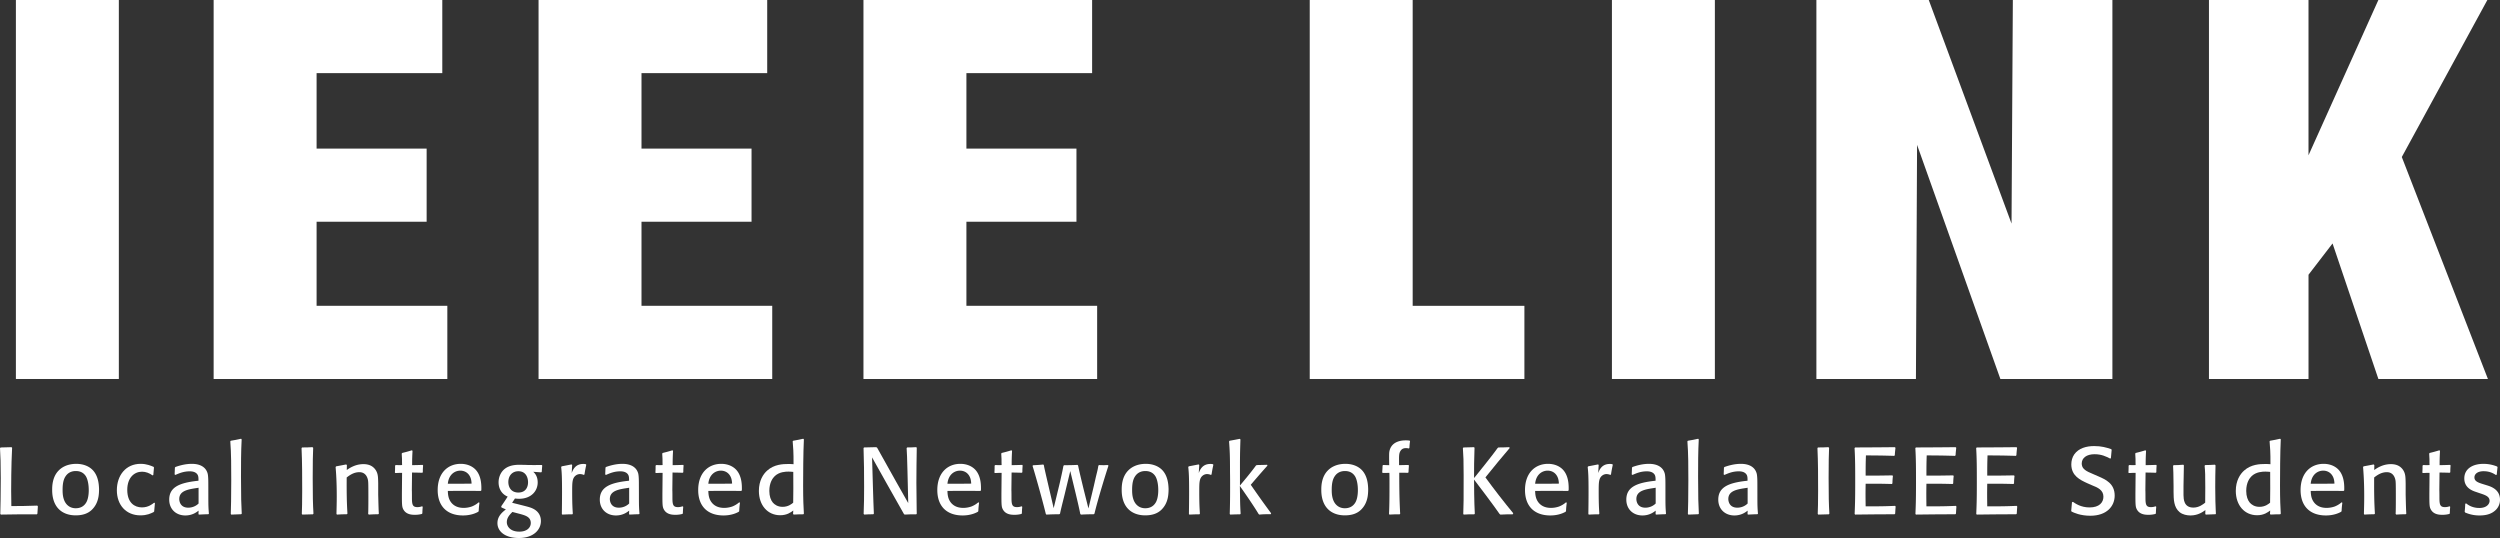 <svg xmlns="http://www.w3.org/2000/svg" viewBox="0 0 7754.39 1668.73"><rect x="0" y="0" width="7754.39" height="1668.73" fill="#333333" stroke="none"/><defs><style>.cls-1{fill:#ffffff;}</style></defs><g id="Layer_2" data-name="Layer 2"><g id="Layer_1-2" data-name="Layer 1"><path class="cls-1" d="M117.49,1570.62c-.88,9.69-.88,14.1-1.47,22.62l-1.47,2c-52.28,0-56.69,0-111.91.88l-1.76-2.05c.59-23.79,1.47-59,1.47-110.44,0-45.24-.88-70.21-2.35-93.71l2-2c15.87-.29,18.8-.29,33.78-.88l1.77,1.76c-2.94,54.93-2.94,125.42-2.94,132.47,0,22.62.29,34.66.59,48.47,32.6,0,41.41-.3,80.48-1.47Z"/><path class="cls-1" d="M304.59,1545.06c-3.23,14.4-9.4,25.85-19.09,35.55-12.92,12.92-30.25,17.91-50.81,17.91-26.44,0-43.18-10-52.58-19.68-20-20.26-20.27-50.22-20.27-59.92,0-11.16.59-39.94,20.27-59.62,8.22-8.55,25.28-20.55,54.63-20.55,20,0,39.66,6.47,52.58,21.15,13.51,15.57,17.33,36.13,17.92,56.69C307.24,1526.56,306.65,1536.25,304.59,1545.06ZM266.7,1477.8c-5.58-9.11-15-16.74-31.43-16.74-5.58,0-22,.59-32.31,17-7.93,12-8.81,29.08-8.81,41.42,0,11.75.29,41.42,23.5,53.17a39.33,39.33,0,0,0,17.33,3.81c10.87,0,25-3.52,33.48-19.68,6.76-13.21,7.05-32.89,6.76-39.06C275.22,1510.4,274.05,1490.75,266.7,1477.8Z"/><path class="cls-1" d="M480.54,1560.34c-1.18,12.63-1.47,14.1-2.35,26.14l-2.06,2.06c-8.52,4.11-20,10-40.53,10-44.36,0-73.14-32-73.14-77.84,0-46.7,28.19-82,73.72-82,19.1,0,32.61,6.17,40.24,9.4l1.18,2.06c-1.18,10.57-1.47,14.39-2.06,23.2l-2.35,1.18c-9.69-7-20.85-11.46-32.6-11.46-24.38,0-45.82,18.8-45.82,56.4,0,40,22.61,54.34,45.53,54.34,20,0,32.31-10.28,37.89-14.69Z"/><path class="cls-1" d="M646.2,1534.75c0,36.43.29,39.66,1.76,58.75l-1.47,1.47c-13.8.29-16.15.59-29.67,1.17l-1.17-1.76.29-10.57c-5.58,4.4-18.8,15-41.12,15-29.37,0-49.93-20-49.93-49.06,0-39.36,32.89-52,85.77-58.15l5-.59c0-7.93,0-13.51-2.64-18.21-2.94-5.29-9.7-10.87-24.38-10.87-19.1,0-32.31,5.87-44.65,11.16l-2.35-1.47c.59-13.51.59-15.27.88-21.44l1.76-1.76c16.45-5.88,33.49-9.7,50.82-9.7,21.73,0,42.88,7.35,49,30.26,2.06,8.22,2.06,24.38,2.06,36.71Zm-32.9-21.44c-29.67,4.41-57.28,8.52-57.28,34.66,0,1.47,0,26.73,27.91,26.73a45.82,45.82,0,0,0,32-12.92v-49Z"/><path class="cls-1" d="M748.12,1595c-14.1.29-17,.59-30.84,1.17l-1.47-2.05c.59-20.86,1.47-47.29,1.47-103.69,0-40.53,0-84-2.94-121.6l1.47-1.77c14.39-2.35,17.33-2.93,32-6.17l1.76,2.06c-2.06,38.48-2.06,77.25-2.06,115.73,0,64.33.89,86.65,2.35,114.56Z"/><path class="cls-1" d="M971.39,1389.09c-.88,19.68-1.46,42.89-1.46,93.41,0,56.4.58,80.48,2.35,110.74l-1.77,2c-12.92.3-17,.3-32.6.88l-1.76-2.05c.58-17.92,1.17-33.49,1.17-71.38,0-44.35,0-88.41-2-132.47l1.46-2.35c12.93,0,17.63,0,32.61-.88Z"/><path class="cls-1" d="M1173.44,1595c-14.1.29-15.86.29-29.37,1.17l-2.06-2.05c0-3.23.29-6.46.29-9.7.3-14.39.3-28.78.3-43.17,0-45.24-.3-48.18-1.76-54.34-5.58-22.33-22.33-22.33-26.44-22.33-17.62,0-31.14,10.28-39.07,16.45-.29,51.11.3,77.84,2.35,112.21l-1.76,1.76c-14.39.29-16.74.29-30.84,1.17l-1.47-2.05c.29-16.45.88-32.31.88-54,0-47-2-72-3.52-91.64l1.76-2.06c14.69-2.64,17.33-3.23,31.13-5.87l2.06,2-.29,15.28c7.63-5.29,25.85-18.22,51.69-18.22,7.35,0,16.45,1.18,24.38,5.59a39.78,39.78,0,0,1,17,19.09c3.82,8.81,4.11,17.62,4.41,35.83v34.37c.88,34.37,1.17,47.59,2,58.75Z"/><path class="cls-1" d="M1311.2,1572.09c-.88,9.69-.88,11.75-1.18,20.27l-1.47,1.76a79.63,79.63,0,0,1-22,2.64c-7,0-25.55,0-34.66-15.27-5.28-8.52-5.28-15.57-5.28-50.23l.58-64.62c-10.28,0-10.57.29-21.14.59l-1.18-1.77c.59-9.4.59-11.75.59-21.14l1.76-1.77c6.46,0,10.28.3,20,0-.29-6.17-.29-12.63-.29-18.8q-.43-8.37-.88-16.74l1.47-2.06c13.22-3.23,16.45-4.11,30-8.22l2,1.47c-.88,19.38-1.17,23.2-1.17,44.65,12.34-.3,15.86-.3,32.6-.89l1.44,1.79c-.59,7.63-.88,10.87-.88,20.85l-1.47,1.76c-14.68-.29-16.45-.58-32-.58l-.59,54.63c.29,3.53.29,20.27.29,24.38,0,21.44,2.65,28.2,17.33,28.2a40.2,40.2,0,0,0,14.1-2.64Z"/><path class="cls-1" d="M1487.14,1559.46c-1.47,11.75-1.76,14.68-2.35,26.14l-1.76,2.06c-5,2.64-20.86,11.16-47,11.16-48.17,0-78.43-27.61-78.43-78.72,0-54.64,32.9-81.37,71.38-81.37,23.2,0,39.36,9.7,48.17,20.27,16.75,20,16.16,49.06,15.86,62l-2,1.76c-45.82-.29-53.76-.29-101.93,0,.3,10.28,1.18,24.68,11.16,36.72,12,14.39,28.79,15.86,37.9,15.86a76.65,76.65,0,0,0,25.55-4.41,73.85,73.85,0,0,0,21.15-12.92Zm-27.32-76.71c-5.87-16.15-18.8-22.91-32-22.91-16.44,0-35.83,11.16-38.77,40.54,35.54.29,46.71,0,73.73-.3C1462.47,1496,1462.17,1489.55,1459.82,1482.75Z"/><path class="cls-1" d="M1588.47,1559.46c7.64,2,45.24,11.16,53.46,13.8s35.84,11.16,35.84,43.18c0,25.26-21.44,52.29-68.44,52.29-43.77,0-66.39-21.15-66.39-46.12,0-21.44,14.69-33.49,26.15-42.59-6.17-2.65-8.23-3.53-13.81-6.17l-.59-3.52c9.11-13.22,12.63-18.51,20-30-19.68-7.94-28.2-26.15-28.2-44.07a56.78,56.78,0,0,1,6.17-26.14c14.1-27,43.47-28.49,59.63-28.49,4.7,0,10.57.29,16.44.29l7.35.3c16.74.29,23.2.29,44.35,0l1.47,1.76c-.88,10-.88,10-1.47,19.39l-1.76,1.76-24.67-1.76c10.57,9.1,13.8,21.73,13.8,32.89,0,27.32-20.85,50.82-57.57,50.82a88.67,88.67,0,0,1-12.92-.88Zm.88,28.49c-10.28,10.28-17.33,18.8-17.33,32,0,10.86,8.82,29.08,38.78,29.08,24.08,0,35.54-12.93,35.54-26.73,0-19.39-17.33-23.8-35.84-28.79Zm18.51-126.3c-19.09,0-31.14,14.09-31.14,33.48,0,14.39,7.35,32.6,31.14,32.6,24.09,0,30.25-18.79,30-32.6-.33-15.86-8-33.48-30-33.48Z"/><path class="cls-1" d="M1810.83,1473.1a30.36,30.36,0,0,0-11.75-2.64,21.83,21.83,0,0,0-12.34,3.82c-12,8.51-12,21.44-12,52,0,33.19.88,50.52,2,67l-1.47,2c-13.8,0-17,.3-31.13.88l-1.47-1.76c.29-22.32.59-42.59.59-69.91,0-47-.88-59-2.65-76.07l1.77-2.06c11.16-2,18.21-3.52,30.54-5.87l1.77,1.76-1.47,25c3.52-9.4,10.87-28.2,35.83-28.2a30.42,30.42,0,0,1,8.23.88l1.17,1.76c-2.93,14.1-3.52,17-5.58,30Z"/><path class="cls-1" d="M1981.77,1534.75c0,36.43.3,39.66,1.77,58.75l-1.47,1.47c-13.81.29-16.16.59-29.67,1.17l-1.17-1.76.29-10.57c-5.58,4.4-18.8,15-41.12,15-29.38,0-49.94-20-49.94-49.06,0-39.36,32.9-52,85.77-58.15l5-.59c0-7.93,0-13.51-2.65-18.21-2.93-5.29-9.69-10.87-24.38-10.87-19.09,0-32.31,5.87-44.64,11.16l-2.35-1.47c.58-13.51.58-15.27.88-21.44l1.76-1.76c16.45-5.88,33.49-9.7,50.82-9.7,21.73,0,42.88,7.35,49,30.26,2,8.22,2,24.38,2,36.71Zm-32.89-21.44c-29.67,4.41-57.28,8.52-57.28,34.66,0,1.47,0,26.73,27.9,26.73a45.84,45.84,0,0,0,32-12.92v-49Z"/><path class="cls-1" d="M2119.24,1572.09c-.88,9.69-.88,11.75-1.18,20.27l-1.46,1.76a79.63,79.63,0,0,1-22,2.64c-7,0-25.56,0-34.66-15.27-5.29-8.52-5.29-15.57-5.29-50.23l.59-64.62c-10.29,0-10.58.29-21.15.59l-1.18-1.77c.59-9.4.59-11.75.59-21.14l1.76-1.77c6.46,0,10.28.3,20,0-.3-6.17-.3-12.63-.3-18.8q-.43-8.37-.88-16.74l1.47-2.06c13.22-3.23,16.45-4.11,30-8.22l2.06,1.47c-.88,19.38-1.18,23.2-1.18,44.65,12.34-.3,15.86-.3,32.61-.89l1.35,1.79c-.58,7.63-.88,10.87-.88,20.85l-1.47,1.76c-14.68-.29-16.44-.58-32-.58l-.59,54.63c.29,3.53.29,20.27.29,24.38,0,21.44,2.65,28.2,17.33,28.2a40.2,40.2,0,0,0,14.1-2.64Z"/><path class="cls-1" d="M2295.18,1559.46c-1.47,11.75-1.76,14.68-2.35,26.14l-1.76,2.06c-5,2.64-20.86,11.16-47,11.16-48.17,0-78.43-27.61-78.43-78.72,0-54.64,32.9-81.37,71.38-81.37,23.21,0,39.36,9.7,48.17,20.27,16.75,20,16.16,49.06,15.87,62l-2.06,1.76c-45.82-.29-53.75-.29-101.93,0,.3,10.28,1.18,24.68,11.17,36.72,12,14.39,28.78,15.86,37.89,15.86a76.65,76.65,0,0,0,25.55-4.41,73.85,73.85,0,0,0,21.15-12.92Zm-27.32-76.71c-5.87-16.15-18.8-22.91-32-22.91-16.45,0-35.84,11.16-38.78,40.54,35.55.29,46.71,0,73.73-.3C2270.51,1496,2270.21,1489.55,2267.86,1482.75Z"/><path class="cls-1" d="M2460.26,1367.06c15-2.64,17.91-3.23,31.13-6.17l2.06,1.77c-2.06,40.83-2.35,113.67-2.35,143,0,45.53,1.17,67.27,2.35,87.54l-1.47,2c-12.93,0-16.45.3-30,.88l-2.06-1.76.59-10.87c-7,5.29-19.09,14.69-40.54,14.69-39.06,0-66.09-30.84-66.09-75.49,0-32,13.52-52.28,25.85-63.15,21.45-19.39,49.35-20.27,64.62-20.27,6.17,0,9.11,0,17,.59.29-36.42-1.17-54-2.64-71.08Zm.29,96.64c-5-.29-8.52-.88-14.69-.88-9.1,0-28.49.59-42.59,13.81-6.46,6.16-17,20-17,46.11,0,16.74,4.69,28.79,10.86,36.13,5.29,6.17,15,13.22,30.26,13.22,17.92,0,28.78-9.4,32.9-12.93.55-38.48.55-47.29.26-95.41Z"/><path class="cls-1" d="M2843.57,1593.24l-1.47,2c-17.33,0-18.5,0-36.13.88l-2.35-2.05c-17.33-30.84-34.66-61.69-52.28-92.53l-46.41-82.84,2.94,100.75c.29,12.34.88,24.38,1.17,36.72.88,24.38.88,25,1.47,37l-1.76,2c-12.93,0-14.1,0-28.2.88l-1.76-2.05c1.17-27.91,1.46-56.1,1.46-84,0-40-.29-80.19-1.76-120.14l1.47-2c18.21-.29,21.15-.29,37.89-.88l2.94,2c20,35.84,40.53,73.14,59.92,107.21l36.42,64.33-2.35-97.52c-1.17-46.11-1.47-52.87-2.64-73.14l1.76-2c13.22,0,16.16-.29,27.91-.88l1.76,2c-.59,35.84-1.18,72.56-1.18,108.68,0,27.62.3,55.52.89,83.13Z"/><path class="cls-1" d="M3036.84,1559.46c-1.47,11.75-1.76,14.68-2.35,26.14l-1.76,2.06c-5,2.64-20.86,11.16-47,11.16-48.17,0-78.42-27.61-78.42-78.72,0-54.64,32.89-81.37,71.37-81.37,23.21,0,39.36,9.7,48.18,20.27,16.74,20,16.15,49.06,15.86,62l-2.06,1.76c-45.82-.29-53.75-.29-101.92,0,.29,10.28,1.17,24.68,11.16,36.72,12,14.39,28.78,15.86,37.89,15.86a76.65,76.65,0,0,0,25.55-4.41,73.85,73.85,0,0,0,21.15-12.92Zm-27.32-76.71c-5.87-16.15-18.79-22.91-32-22.91-16.45,0-35.84,11.16-38.77,40.54,35.54.29,46.7,0,73.72-.3C3012.17,1496,3011.87,1489.55,3009.52,1482.75Z"/><path class="cls-1" d="M3170.78,1572.09c-.88,9.69-.88,11.75-1.17,20.27l-1.47,1.76a79.63,79.63,0,0,1-22,2.64c-7,0-25.56,0-34.66-15.27-5.29-8.52-5.29-15.57-5.29-50.23l.59-64.62c-10.28,0-10.58.29-21.15.59l-1.18-1.77c.59-9.4.59-11.75.59-21.14l1.76-1.77c6.47,0,10.28.3,20,0-.3-6.17-.3-12.63-.3-18.8q-.43-8.37-.88-16.74l1.47-2.06c13.22-3.23,16.45-4.11,30-8.22l2.06,1.47c-.88,19.38-1.18,23.2-1.18,44.65,12.34-.3,15.86-.3,32.61-.89l1.47,1.77c-.59,7.63-.89,10.87-.89,20.85l-1.46,1.76c-14.69-.29-16.45-.58-32-.58l-.59,54.63c.3,3.53.3,20.27.3,24.38,0,21.44,2.64,28.2,17.33,28.2a40.15,40.15,0,0,0,14.09-2.64Z"/><path class="cls-1" d="M3392.84,1595c-19.68.29-22,.29-40,1.17l-2.06-2.05c-3.52-17.92-9.1-41.71-14.09-62.57l-17-70.49-17.35,72.26c-8.81,35.54-11.75,47-14.39,59.92l-1.77,1.76c-20.56.29-22,.29-40.53,1.17l-1.76-2.05c-12.93-52.58-35-129.54-41.13-148.92l1.18-2.06c14.1-.88,17.92-.88,32-2.35l1.76,1.76c1.76,9.7,3.82,18.8,16.45,73.14l14.1,60.51,19.09-79c8.81-39.07,9.4-42.89,11.16-52.29l2.06-2.05c17.33,0,22.32,0,41.71-.89l1.76,2.06c4.11,20.27,11.16,48.47,16.45,70.79l15.57,62.27,16.44-68.44,7-30.84c5-20,5.58-22.32,7.35-33.48l2-1.77c4.7,0,9.7.3,14.4.3a50.76,50.76,0,0,0,6.75-.3h6.46l1.77,1.77c-5.58,16.74-31.43,98.69-43.48,148.92Z"/><path class="cls-1" d="M3622,1545.06c-3.24,14.4-9.4,25.85-19.1,35.55-12.92,12.92-30.25,17.91-50.81,17.91-26.44,0-43.18-10-52.58-19.68-20-20.26-20.27-50.22-20.27-59.92,0-11.16.59-39.94,20.27-59.62,8.22-8.52,25.26-20.57,54.63-20.57,20,0,39.66,6.47,52.58,21.15,13.51,15.57,17.33,36.13,17.92,56.69C3624.59,1526.56,3624,1536.25,3622,1545.06Zm-37.9-67.26c-5.58-9.11-15-16.74-31.42-16.74-5.59,0-22,.59-32.32,17-7.93,12-8.81,29.08-8.81,41.42,0,11.75.3,41.42,23.5,53.17a39.33,39.33,0,0,0,17.33,3.81c10.87,0,25-3.52,33.49-19.68,6.75-13.21,7-32.89,6.75-39.06,0-7.32-1.18-27-8.52-39.92Z"/><path class="cls-1" d="M3755.88,1473.1a30.13,30.13,0,0,0-11.74-2.64,21.83,21.83,0,0,0-12.34,3.82c-12,8.51-12,21.44-12,52,0,33.19.88,50.52,2,67l-1.47,2c-13.8,0-17,.3-31.13.88l-1.47-1.76c.29-22.32.59-42.59.59-69.91,0-47-.88-59-2.65-76.07l1.77-2.06c11.16-2,18.21-3.52,30.54-5.87l1.77,1.76-1.47,25c3.52-9.4,10.86-28.2,35.83-28.2a30.42,30.42,0,0,1,8.23.88l1.17,1.76c-2.94,14.1-3.52,17-5.58,30Z"/><path class="cls-1" d="M3941.52,1595h-12.63a216.2,216.2,0,0,0-22.62,1.17l-2.35-1.76c-15.57-26.14-45.23-68.73-58.16-86.94l.59,36.13c.29,27,1.18,38.77,1.76,49.64l-1.47,2c-15,.3-17,.3-30.54.88l-1.77-1.76c.59-18.8,1.18-39.65,1.18-82.83,0-15.28,0-30.84-.29-46.12,0-54.34-.89-69.32-2.94-96.34l1.76-2.06c13.51-2.35,16.45-2.93,31.43-5.87l2.06,1.76c-.89,30.25-1.47,44.35-1.47,82.25V1506c16.74-20.27,33.78-40.24,49.34-61.68l2.65-1.77c8.81-.29,16.45-.29,32.31-.88l.88,2.65c-25.85,29.07-29.67,33.77-51.7,59.33,27.61,39.65,34.66,49.64,63.15,88.41Z"/><path class="cls-1" d="M4241.12,1545.06c-3.23,14.4-9.4,25.85-19.09,35.55-12.92,12.92-30.25,17.91-50.81,17.91-26.44,0-43.18-10-52.58-19.68-20-20.26-20.27-50.22-20.27-59.92,0-11.16.59-39.94,20.27-59.62,8.22-8.52,25.26-20.57,54.63-20.57,20,0,39.66,6.47,52.58,21.15,13.51,15.57,17.33,36.13,17.92,56.69C4243.77,1526.56,4243.18,1536.25,4241.12,1545.06Zm-37.89-67.26c-5.58-9.11-15-16.74-31.43-16.74-5.58,0-22,.59-32.31,17-7.93,12-8.81,29.08-8.81,41.42,0,11.75.29,41.42,23.5,53.17a39.33,39.33,0,0,0,17.33,3.81c10.87,0,25-3.52,33.48-19.68,6.76-13.21,7-32.89,6.76-39.06C4211.75,1510.4,4210.58,1490.75,4203.23,1477.8Z"/><path class="cls-1" d="M4341.58,1595.29c-13.52,0-16.16,0-31.73.88l-1.46-2.05c1.46-30.84,1.46-62.57,1.46-93.7,0-15.57,0-20.86-.29-33.78-7.34.29-14.69.29-20.56.29l-1.76-1.76c.58-8.23.88-11.16,1.17-21.15l1.76-1.76c8.82.29,14.69.59,18.8.59l-.29-19.39c0-14.69,0-18.21.88-23.5,6.76-34.07,43.18-34.07,51.4-34.07,4.41,0,7.35.29,11.17.59l1.46,2c-1.17,8.23-1.46,12-2.05,21.15l-2.06,1.47a32.22,32.22,0,0,0-7.93-1.18c-6.17,0-12.92,1.18-17.62,8.82-4.7,7.34-4.7,15.56-4.41,35.24v8.82c.59,0,26.14-.59,29.08-.59l1.47,1.76c-.59,9.4-.88,11.75-1.18,20.86l-1.76,1.76c-12.63-.3-15.27-.3-27-.3,0,39.07.29,78.43,2.35,117.5,0,2.93.29,6.17.58,9.4Z"/><path class="cls-1" d="M4682.89,1389.39c-18.51,21.73-52,61.68-75.49,91.35q41.42,56.84,86.35,111.32l-1.76,3.23c-17.33,0-19.09,0-37.89.88l-2.64-1.76c-16.16-23.79-71.67-97.22-79.31-106.92,0,14.69.29,69.91,2.35,105.75l-1.76,2c-16.75,0-17.33,0-32.61.88l-1.47-2.05c1.18-32.31,1.18-38.77,1.18-119.84,0-43.77-.59-61.1-2.35-84.31l1.76-2c15.86-.29,18.21-.29,32.9-.88l1.47,2c-1.47,45.24-1.47,54.05-1.47,93.7,2.35-2.64,4.7-5.58,7.05-8.51,1.47-1.77,52.87-65.51,66.09-84.6l2.35-1.76c16.45,0,17.92-.29,33.49-.88Z"/><path class="cls-1" d="M4859.71,1559.46c-1.47,11.75-1.76,14.68-2.35,26.14l-1.76,2.06c-5,2.64-20.85,11.16-47,11.16-48.17,0-78.42-27.61-78.42-78.72,0-54.64,32.89-81.37,71.37-81.37,23.21,0,39.36,9.7,48.18,20.27,16.74,20,16.15,49.06,15.86,62l-2.06,1.76c-45.82-.29-53.75-.29-101.92,0,.29,10.28,1.17,24.68,11.16,36.72,12,14.39,28.78,15.86,37.89,15.86a76.65,76.65,0,0,0,25.55-4.41,73.85,73.85,0,0,0,21.15-12.92Zm-27.32-76.71c-5.88-16.15-18.8-22.91-32-22.91-16.45,0-35.84,11.16-38.77,40.54,35.54.29,46.7,0,73.72-.3C4835,1496,4834.75,1489.55,4832.39,1482.75Z"/><path class="cls-1" d="M4994.83,1473.1a30.36,30.36,0,0,0-11.75-2.64,21.83,21.83,0,0,0-12.34,3.82c-12,8.51-12,21.44-12,52,0,33.19.88,50.52,2,67l-1.47,2c-13.8,0-17,.3-31.13.88l-1.47-1.76c.29-22.32.59-42.59.59-69.91,0-47-.88-59-2.65-76.07l1.77-2.06c11.16-2,18.21-3.52,30.54-5.87l1.77,1.76-1.47,25c3.52-9.4,10.87-28.2,35.83-28.2a30.42,30.42,0,0,1,8.23.88l1.17,1.76c-2.93,14.1-3.52,17-5.58,30Z"/><path class="cls-1" d="M5165.78,1534.75c0,36.43.29,39.66,1.76,58.75l-1.47,1.47c-13.81.29-16.16.59-29.67,1.17l-1.17-1.76.29-10.57c-5.58,4.4-18.8,15-41.12,15-29.37,0-49.94-20-49.94-49.06,0-39.36,32.9-52,85.77-58.15l5-.59c0-7.93,0-13.51-2.65-18.21-2.93-5.29-9.69-10.87-24.38-10.87-19.09,0-32.31,5.87-44.64,11.16l-2.35-1.47c.58-13.51.58-15.27.88-21.44l1.76-1.76c16.45-5.88,33.49-9.7,50.82-9.7,21.73,0,42.88,7.35,49.05,30.26,2.06,8.22,2.06,24.38,2.06,36.71Zm-32.9-21.44c-29.67,4.41-57.28,8.52-57.28,34.66,0,1.47,0,26.73,27.9,26.73a45.82,45.82,0,0,0,32-12.92v-49Z"/><path class="cls-1" d="M5267.7,1595c-14.1.29-17,.59-30.84,1.17l-1.47-2.05c.59-20.86,1.47-47.29,1.47-103.69,0-40.53,0-84-2.94-121.6l1.47-1.77c14.39-2.35,17.33-2.93,32-6.17l1.76,2.06c-2.06,38.48-2.06,77.25-2.06,115.73,0,64.33.88,86.65,2.35,114.56Z"/><path class="cls-1" d="M5451,1534.75c0,36.43.29,39.66,1.76,58.75l-1.47,1.47c-13.8.29-16.15.59-29.67,1.17l-1.17-1.76.29-10.57c-5.58,4.4-18.8,15-41.12,15-29.37,0-49.93-20-49.93-49.06,0-39.36,32.89-52,85.77-58.15l5-.59c0-7.93,0-13.51-2.64-18.21-2.94-5.29-9.7-10.87-24.38-10.87-19.1,0-32.31,5.87-44.65,11.16l-2.35-1.47c.59-13.51.59-15.27.88-21.44l1.76-1.76c16.45-5.88,33.49-9.7,50.82-9.7,21.73,0,42.88,7.35,49,30.26,2.06,8.22,2.06,24.38,2.06,36.71Zm-32.9-21.44c-29.67,4.41-57.28,8.52-57.28,34.66,0,1.47,0,26.73,27.91,26.73a45.82,45.82,0,0,0,32-12.92v-49Z"/><path class="cls-1" d="M5673.39,1389.09c-.88,19.68-1.47,42.89-1.47,93.41,0,56.4.59,80.48,2.35,110.74l-1.76,2c-12.93.3-17,.3-32.61.88l-1.76-2.05c.59-17.92,1.17-33.49,1.17-71.38,0-44.35,0-88.41-2.05-132.47l1.47-2.35c12.92,0,17.62,0,32.6-.88Z"/><path class="cls-1" d="M5879.83,1571.21c-.88,10-.88,12-1.47,22l-2.06,2c-57.27,0-66.38.3-122.19.88l-1.47-2.05c.88-23.21,1.76-39.07,1.76-92.82,0-49.35,0-77.55-2-111.33l1.76-2c57.87-.29,69.32-.29,123.37-.88l1.76,2c-.88,8.82-1.47,12.34-2.06,22.91l-1.76,2.06c-37.89-1.17-50.52-1.17-87.82-1.47-.88,27-.88,35.54-.88,62.57,36.12.29,47.29,0,83.12-.59l1.47,2.06a205.8,205.8,0,0,0-1.47,22.61l-1.76,2.06c-34.07-.88-41.42-.88-81.36-.88-.59,34.07-.3,42.29,0,70.2,44.35,0,53.45,0,91.35-1.47Z"/><path class="cls-1" d="M6068.39,1571.21c-.88,10-.88,12-1.47,22l-2.06,2c-57.27,0-66.38.3-122.19.88l-1.47-2.05c.89-23.21,1.77-39.07,1.77-92.82,0-49.35,0-77.55-2.06-111.33l1.76-2c57.87-.29,69.32-.29,123.37-.88l1.76,2c-.88,8.82-1.47,12.34-2.05,22.91L6064,1414c-37.89-1.17-50.52-1.17-87.82-1.47-.88,27-.88,35.54-.88,62.57,36.13.29,47.29,0,83.12-.59l1.47,2.06a208.29,208.29,0,0,0-1.47,22.61l-1.76,2.06c-34.07-.88-41.42-.88-81.36-.88-.59,34.07-.3,42.29,0,70.2,44.35,0,53.46,0,91.35-1.47Z"/><path class="cls-1" d="M6257,1571.21c-.88,10-.88,12-1.47,22l-2,2c-57.28,0-66.38.3-122.19.88l-1.47-2.05c.88-23.21,1.76-39.07,1.76-92.82,0-49.35,0-77.55-2.06-111.33l1.77-2c57.86-.29,69.32-.29,123.36-.88l1.77,2c-.89,8.82-1.47,12.34-2.06,22.91l-1.76,2.06c-37.89-1.17-50.52-1.17-87.83-1.47-.88,27-.88,35.54-.88,62.57,36.13.29,47.29,0,83.13-.59l1.47,2.06a203.36,203.36,0,0,0-1.47,22.61l-1.77,2.06c-34.07-.88-41.41-.88-81.36-.88-.59,34.07-.29,42.29,0,70.2,44.35,0,53.46,0,91.35-1.47Z"/><path class="cls-1" d="M6509.28,1477.8c21.45,9.4,49.94,21.74,49.94,59.33,0,32.9-24.38,62.57-75.49,62.57-31.14,0-51.11-9.4-58.16-12.93l-1.18-2c1.18-10.28,1.47-15.86,2.35-27l2.94-1.18c7.34,5,24.38,17.33,51.7,17.33,30.25,0,42.88-15.57,42.88-33.19,0-20.56-17-28.49-36.13-35.84l-14.68-6.46c-20.86-9.69-48.76-22.32-48.76-58.16,0-10.87,2.93-22,9.1-30.84,13.52-19.39,37.9-25.85,61.69-25.85,23.2,0,37.3,4.41,52.87,9.4l1.47,2.35c-1.18,11.16-1.47,15.28-2.35,25.85l-2.35,1.17c-12.63-6.46-26.44-13.51-48.47-13.51-24.38,0-39.65,11.46-39.65,28.79,0,13.22,8.81,19.38,15,23.2,3.82,2.35,5,2.94,22.62,10.58Z"/><path class="cls-1" d="M6688.16,1572.09c-.88,9.69-.88,11.75-1.17,20.27l-1.47,1.76a79.63,79.63,0,0,1-22,2.64c-7.05,0-25.56,0-34.66-15.27-5.29-8.52-5.29-15.57-5.29-50.23l.59-64.62c-10.28,0-10.57.29-21.15.59l-1.17-1.77c.58-9.4.58-11.75.58-21.14l1.77-1.77c6.46,0,10.28.3,20,0-.29-6.17-.29-12.63-.29-18.8L6623,1407l1.47-2.06c13.22-3.23,16.45-4.11,30-8.22l2.06,1.47c-.88,19.38-1.18,23.2-1.18,44.65,12.34-.3,15.87-.3,32.61-.89l1.42,1.79c-.59,7.63-.88,10.87-.88,20.85l-1.47,1.76c-14.69-.29-16.45-.58-32-.58l-.59,54.63c.3,3.53.3,20.27.3,24.38,0,21.44,2.64,28.2,17.33,28.2a40.2,40.2,0,0,0,14.1-2.64Z"/><path class="cls-1" d="M6872,1443.43c-.59,22.33-.89,43.18-.89,67,0,36.13.89,57.87,1.47,70.5,0,4.11.3,8.22.59,12.34L6872,1595c-14.1.29-16.45.59-30,1.17l-1.76-1.76.3-12.33c-6.47,4.69-22,16.74-46.12,16.74-11.46,0-24.09-2.65-33.49-10-18.79-15.27-18.79-40.24-19.09-63.15v-18.21c-.59-42-.59-46.71-1.47-62.57l1.47-2.05c13.81-.3,16.45-.3,30.26-1.47l1.76,2-1.18,64.33c0,7.93-.29,13.81,0,27.91.3,12.33.89,38.77,30.55,38.77,17.33,0,29.67-9.69,36.72-15.28.29-15.86.29-29.37.29-46.41,0-40.82-.29-49-2.05-68.14l1.76-2.06c13.51-.29,16.74-.29,30.25-1.17Z"/><path class="cls-1" d="M7041.22,1367.06c15-2.64,17.92-3.23,31.14-6.17l2.05,1.77c-2.05,40.83-2.35,113.67-2.35,143,0,45.53,1.18,67.27,2.35,87.54l-1.47,2c-12.92,0-16.44.3-30,.88l-2-1.76.59-10.87c-7,5.29-19.1,14.69-40.54,14.69-39.07,0-66.09-30.84-66.09-75.49,0-32,13.51-52.28,25.85-63.15,21.44-19.39,49.35-20.27,64.62-20.27,6.17,0,9.11,0,17,.59.29-36.42-1.18-54-2.65-71.08Zm.3,96.64c-5-.29-8.52-.88-14.69-.88-9.11,0-28.49.59-42.59,13.81-6.46,6.16-17,20-17,46.11,0,16.74,4.7,28.79,10.87,36.13,5.29,6.17,15,13.22,30.25,13.22,17.92,0,28.79-9.4,32.9-12.93.55-38.48.55-47.29.26-95.41Z"/><path class="cls-1" d="M7265.39,1559.46c-1.47,11.75-1.77,14.68-2.35,26.14l-1.77,2.06c-5,2.64-20.85,11.16-47,11.16-48.18,0-78.43-27.61-78.43-78.72,0-54.64,32.9-81.37,71.38-81.37,23.2,0,39.36,9.7,48.17,20.27,16.74,20,16.15,49.06,15.86,62l-2,1.76c-45.83-.29-53.76-.29-101.93,0,.29,10.28,1.17,24.68,11.16,36.72,12,14.39,28.79,15.86,37.89,15.86a76.76,76.76,0,0,0,25.56-4.41,73.85,73.85,0,0,0,21.15-12.92ZM7238,1482.75c-5.88-16.15-18.8-22.91-32-22.91-16.45,0-35.83,11.16-38.77,40.54,35.54.29,46.7,0,73.73-.3C7240.66,1496,7240.39,1489.55,7238,1482.75Z"/><path class="cls-1" d="M7462.13,1595c-14.09.29-15.86.29-29.37,1.17l-2.06-2.05c0-3.23.3-6.46.3-9.7.29-14.39.29-28.78.29-43.17,0-45.24-.29-48.18-1.76-54.34-5.58-22.33-22.32-22.33-26.44-22.33-17.62,0-31.13,10.28-39.06,16.45-.3,51.11.29,77.84,2.35,112.21l-1.77,1.76c-14.39.29-16.74.29-30.84,1.17l-1.47-2.05c.3-16.45.89-32.31.89-54,0-47-2.06-72-3.53-91.64l1.76-2.06c14.69-2.64,17.33-3.23,31.14-5.87l2,2-.29,15.28c7.64-5.29,25.85-18.22,51.7-18.22,7.34,0,16.45,1.18,24.38,5.59a39.78,39.78,0,0,1,17,19.09c3.82,8.81,4.12,17.62,4.41,35.83v34.37c.88,34.37,1.18,47.59,2.06,58.75Z"/><path class="cls-1" d="M7599.89,1572.09c-.88,9.69-.88,11.75-1.17,20.27l-1.47,1.76a79.63,79.63,0,0,1-22,2.64c-7.05,0-25.56,0-34.66-15.27-5.29-8.52-5.29-15.57-5.29-50.23l.59-64.62c-10.28,0-10.58.29-21.15.59l-1.18-1.77c.59-9.4.59-11.75.59-21.14l1.76-1.77c6.47,0,10.28.3,20,0-.3-6.17-.3-12.63-.3-18.8q-.44-8.37-.88-16.74l1.47-2.06c13.22-3.23,16.45-4.11,30-8.22l2.06,1.47c-.88,19.38-1.18,23.2-1.18,44.65,12.34-.3,15.87-.3,32.61-.89l1.47,1.77c-.59,7.63-.88,10.87-.88,20.85l-1.47,1.76c-14.69-.29-16.45-.58-32-.58l-.59,54.63c.3,3.53.3,20.27.3,24.38,0,21.44,2.64,28.2,17.33,28.2a40.2,40.2,0,0,0,14.1-2.64Z"/><path class="cls-1" d="M7715.91,1506c11.75,3.82,38.48,12.92,38.48,44.06a43.79,43.79,0,0,1-16.45,34.66c-15.57,13.22-36.42,14.1-47,14.1a108.12,108.12,0,0,1-40.24-7.35l-4.4-1.76-1.47-2.64c1.17-11.46,1.17-12.93,1.76-24.68l2.94-.88c5.28,4.12,18.21,14.1,40.83,14.1,23.2,0,31.72-12.92,31.72-22,0-13.51-12.63-17.91-30.55-23.79l-9.4-3.23c-12-3.82-38.48-12.34-38.48-42.59s26.44-45.25,59.34-45.25a111.91,111.91,0,0,1,42.3,8.23l1.46,2c-1.17,10.87-1.46,12-2.35,23.21l-2.64,1.17c-7.34-4.7-18.8-11.74-37.89-11.74a47.58,47.58,0,0,0-12.63,1.46c-8.81,2.35-16.16,8.52-16.16,17.63,0,12.63,12.05,16.45,30.26,22Z"/><path class="cls-1" d="M49.3,1175.52V0H368.61V1175.52Z"/><path class="cls-1" d="M662.66,1175.52V0h709.22V226.94H982V460.87h341.34V687.75H982V948.58h405.52v226.91Z"/><path class="cls-1" d="M1670.46,1175.52V0h709.22V226.94H1989.77V460.87h341.34V687.75H1989.77V948.58h405.52v226.91Z"/><path class="cls-1" d="M2678.25,1175.52V0h709.23V226.94H2997.57V460.87H3338.9V687.75H2997.57V948.58h405.52v226.91Z"/><path class="cls-1" d="M4062.46,1175.52V0h319.31V948.61h346.55v226.91Z"/><path class="cls-1" d="M4999.8,1175.52V0h319.31V1175.52Z"/><path class="cls-1" d="M5634,1175.52V0h348.56l256.73,693.51L6243.36,0h308.78V1175.52H6204.69L5946.27,449.34l-3.51,726.18Z"/><path class="cls-1" d="M6851.64,1175.52V0h308.75V481.68L7377.12,0H7715.2L7449.8,487l267.14,688.52H7377.16L7235,755.14l-74.55,97v323.41Z"/></g></g></svg>